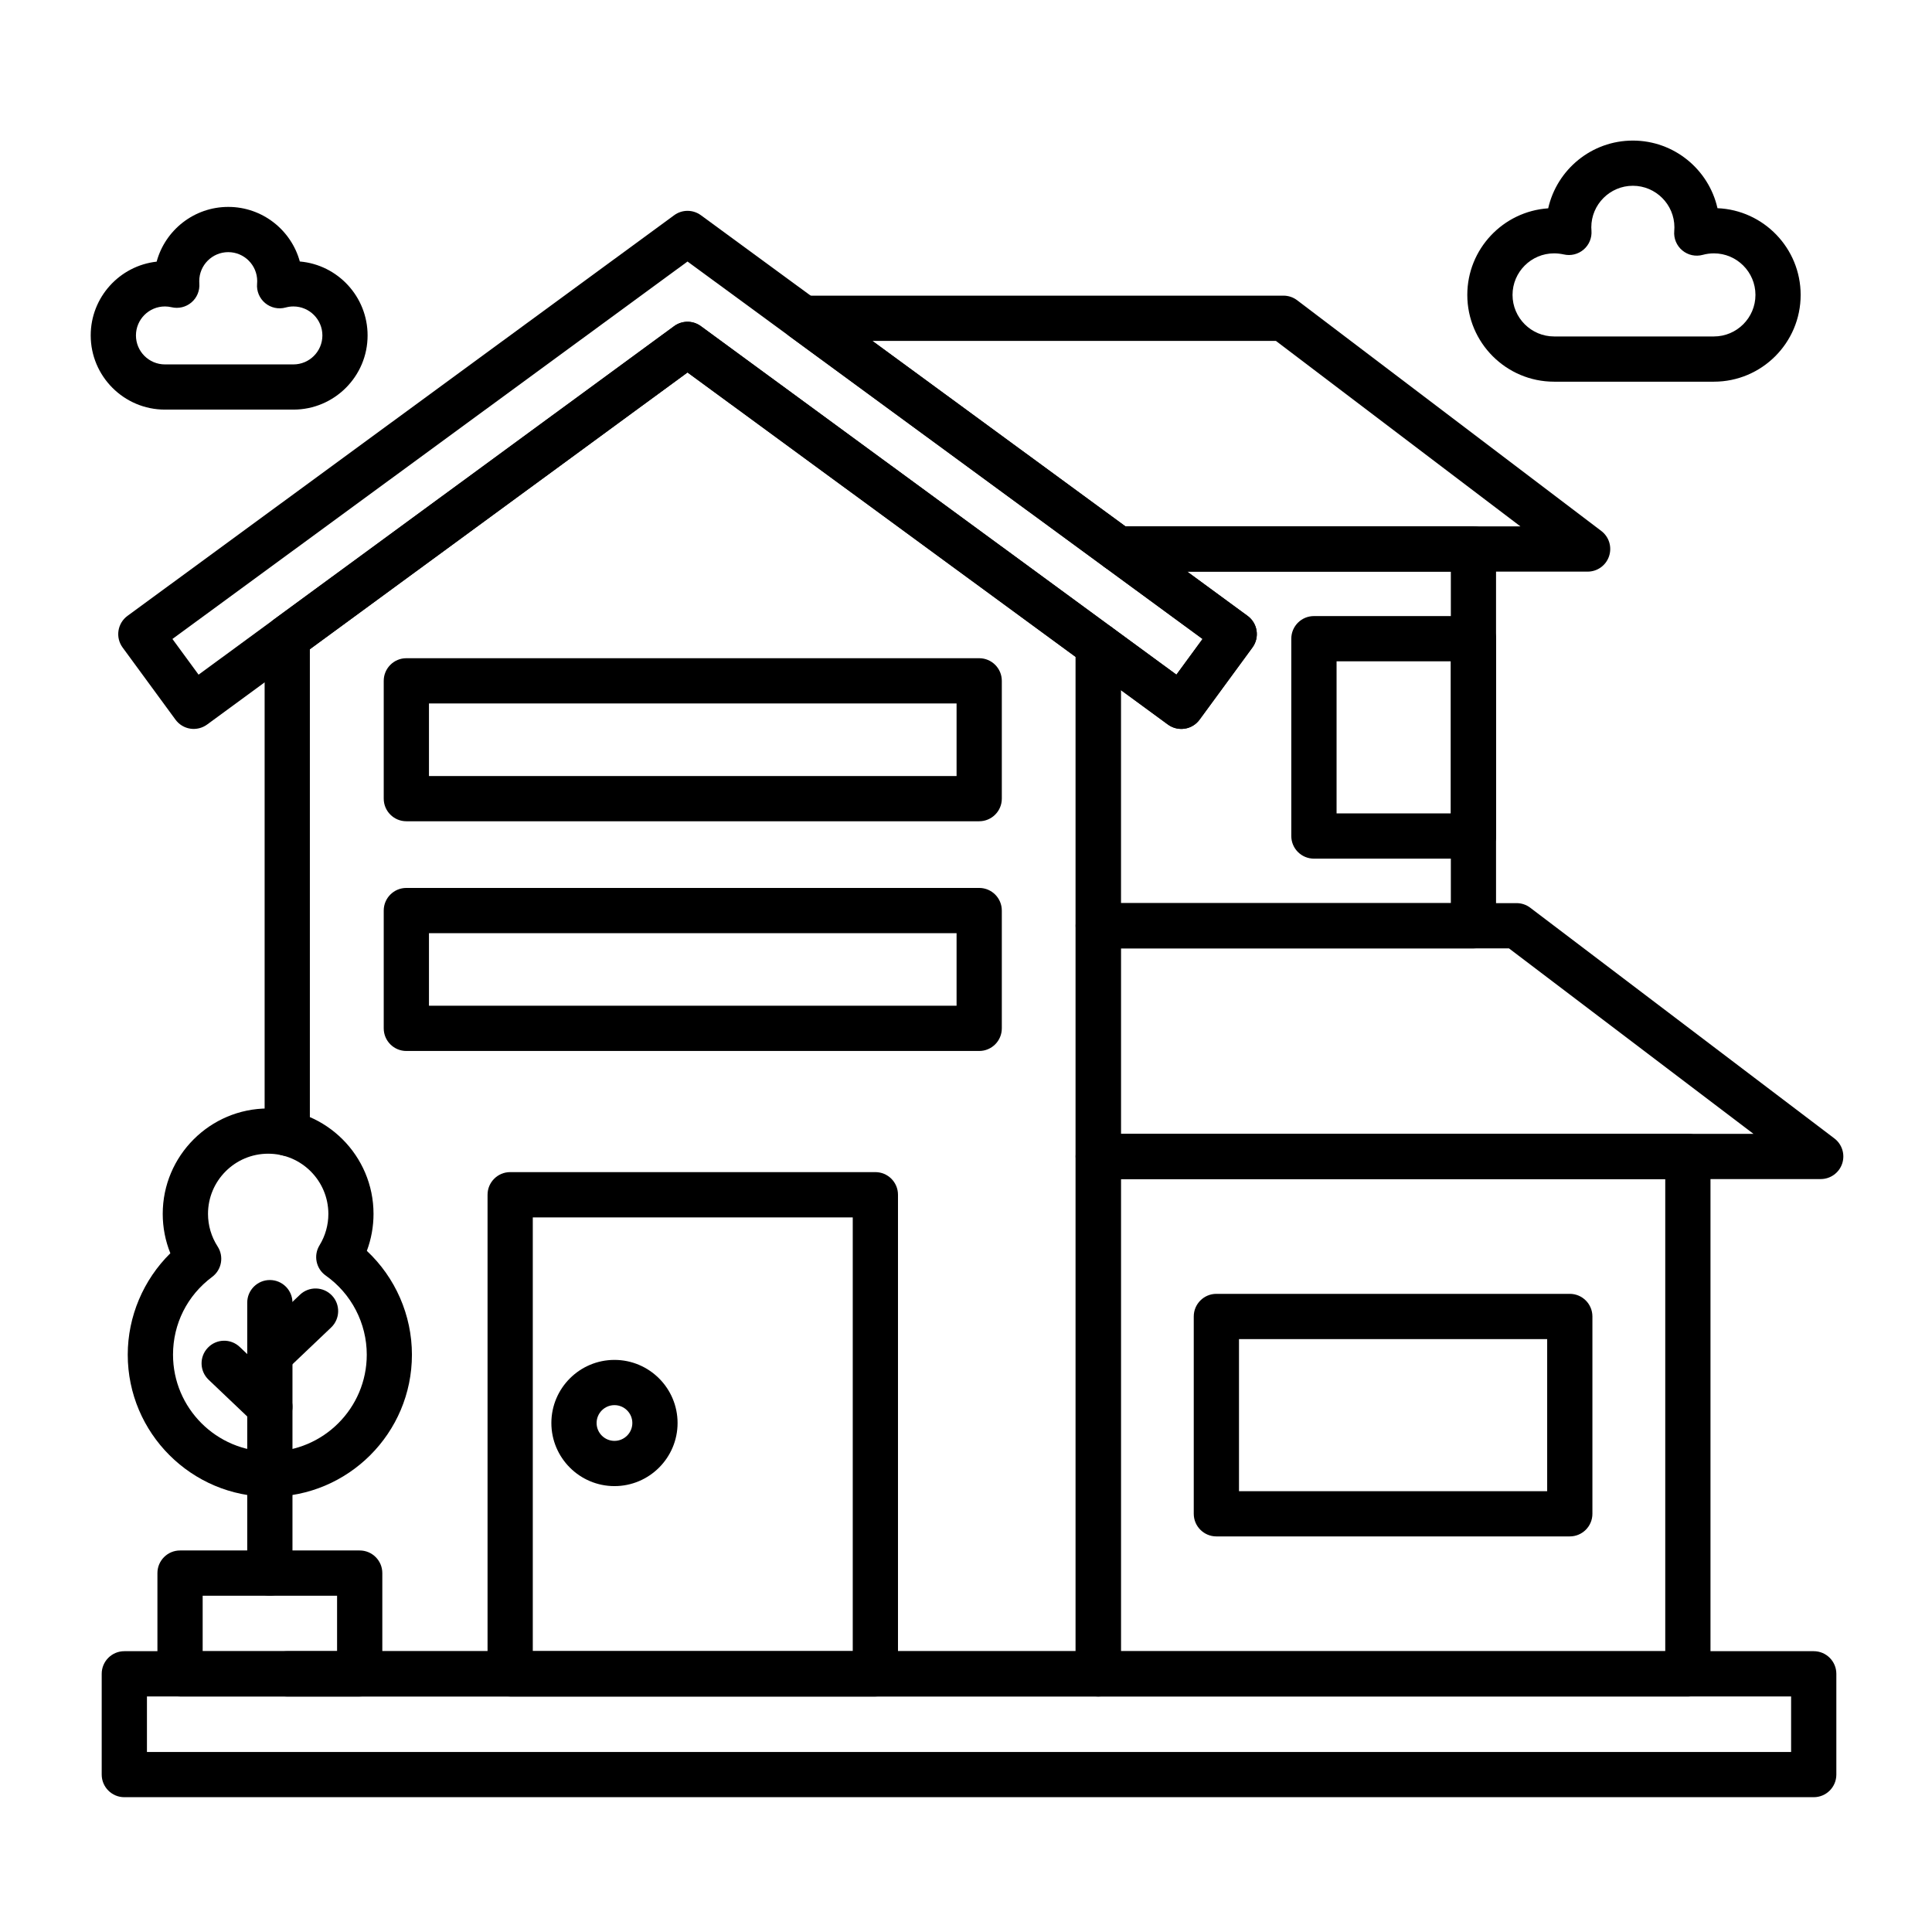 <svg id="Layer_1" enable-background="new 0 0 492 492" viewBox="0 0 492 492" xmlns="http://www.w3.org/2000/svg"><g><g><path d="m463.66 300.26h-183.98c-3.18 0-5.76-2.58-5.76-5.76v-58.75c0-3.18 2.58-5.76 5.76-5.76h106.53c1.26 0 2.48.41 3.48 1.17l77.45 58.75c1.97 1.5 2.77 4.08 1.98 6.43-.79 2.34-2.99 3.92-5.46 3.92zm-178.22-11.52h161.09l-62.26-47.23h-98.83z"/></g><g><path d="m279.68 432.02h-206.53c-3.18 0-5.76-2.58-5.76-5.76s2.58-5.76 5.76-5.76h200.77v-253.21l-98.84-72.44-96.17 70.48v123.27c0 3.18-2.58 5.76-5.76 5.76s-5.76-2.58-5.76-5.76v-126.19c0-1.84.87-3.56 2.35-4.65l101.93-74.7c2.03-1.49 4.78-1.49 6.81 0l104.6 76.66c1.48 1.08 2.35 2.81 2.35 4.65v261.89c.01 3.18-2.57 5.76-5.75 5.76z"/></g><g><path d="m300.83 185.62c-1.22 0-2.41-.39-3.41-1.11l-122.34-89.66-122.34 89.66c-1.23.9-2.77 1.28-4.28 1.05s-2.87-1.06-3.77-2.29l-13.47-18.38c-1.88-2.57-1.32-6.17 1.24-8.05l139.22-102.03c2.03-1.49 4.78-1.49 6.81 0l139.22 102.03c2.57 1.88 3.12 5.48 1.24 8.05l-13.47 18.38c-.9 1.23-2.26 2.06-3.77 2.29-.29.04-.59.06-.88.06zm-256.92-22.9 6.66 9.09 121.1-88.75c2.03-1.49 4.78-1.49 6.81 0l121.1 88.75 6.66-9.09-131.16-96.12z"/></g><g><path d="m429.83 432.02h-150.15c-3.18 0-5.76-2.58-5.76-5.76v-131.76c0-3.18 2.58-5.76 5.76-5.76h150.15c3.18 0 5.76 2.58 5.76 5.76v131.75c0 3.19-2.58 5.77-5.76 5.77zm-144.39-11.52h138.63v-120.24h-138.63z"/></g><g><path d="m375.23 241.51h-95.55c-3.18 0-5.76-2.58-5.76-5.76v-71.38c0-2.17 1.22-4.16 3.16-5.14s4.26-.79 6.01.49l16.5 12.09 6.66-9.09-24.93-18.27c-2.01-1.47-2.84-4.07-2.07-6.44s2.98-3.97 5.47-3.97h90.5c3.18 0 5.76 2.58 5.76 5.76v95.94c.01 3.19-2.57 5.77-5.75 5.77zm-89.79-11.52h84.03v-84.42h-67.14l15.37 11.27c2.57 1.88 3.12 5.48 1.24 8.05l-13.47 18.38c-.9 1.23-2.26 2.06-3.77 2.29s-3.05-.14-4.28-1.05l-11.99-8.78v54.26z"/></g><g><path d="m375.23 218.66h-40.63c-3.18 0-5.76-2.58-5.76-5.76v-50.25c0-3.18 2.58-5.76 5.76-5.76h40.63c3.18 0 5.76 2.58 5.76 5.76v50.25c0 3.19-2.58 5.76-5.76 5.76zm-34.86-11.52h29.11v-38.73h-29.11z"/></g><g><path d="m404.31 145.57h-119.58c-1.22 0-2.42-.39-3.41-1.11l-80.17-58.76c-2.01-1.47-2.84-4.07-2.07-6.44s2.98-3.97 5.47-3.97h122.3c1.26 0 2.48.41 3.48 1.17l77.45 58.75c1.97 1.49 2.77 4.08 1.98 6.43-.78 2.35-2.98 3.93-5.45 3.93zm-117.69-11.52h100.57l-62.26-47.23h-102.77z"/></g><g><path d="m461.88 457.67h-430.22c-3.18 0-5.76-2.58-5.76-5.76v-25.66c0-3.18 2.58-5.76 5.76-5.76h430.22c3.18 0 5.76 2.58 5.76 5.76v25.66c0 3.19-2.58 5.76-5.76 5.76zm-424.46-11.51h418.7v-14.14h-418.7z"/></g><g><path d="m68.72 381.17c-19.95 0-36.19-16.23-36.19-36.19 0-9.73 3.99-19.07 10.85-25.83-1.28-3.17-1.94-6.57-1.94-10.03 0-14.8 12.04-26.84 26.84-26.84s26.84 12.04 26.84 26.84c0 3.24-.58 6.42-1.7 9.42 7.26 6.8 11.48 16.37 11.48 26.44.01 19.96-16.22 36.19-36.18 36.19zm-.43-87.37c-8.45 0-15.32 6.87-15.32 15.32 0 2.96.85 5.83 2.45 8.31 1.65 2.55 1.04 5.94-1.4 7.75-6.33 4.71-9.96 11.93-9.96 19.81 0 13.6 11.07 24.67 24.67 24.67s24.67-11.07 24.67-24.67c0-8-3.9-15.53-10.45-20.16-2.48-1.75-3.17-5.13-1.58-7.71 1.47-2.4 2.25-5.16 2.25-7.99-.01-8.46-6.88-15.33-15.33-15.33z"/></g><g><path d="m91.6 432.01h-45.75c-3.18 0-5.76-2.58-5.76-5.76v-25.65c0-3.18 2.58-5.76 5.76-5.76h45.75c3.18 0 5.76 2.58 5.76 5.76v25.66c0 3.18-2.58 5.75-5.76 5.75zm-39.99-11.51h34.23v-14.14h-34.23z"/></g><g><path d="m68.72 406.36c-3.18 0-5.76-2.58-5.76-5.76v-68.87c0-3.18 2.58-5.76 5.76-5.76s5.76 2.58 5.76 5.76v68.87c0 3.18-2.57 5.76-5.76 5.76z"/></g><g><path d="m222.92 432.01h-93c-3.18 0-5.76-2.58-5.76-5.76v-122c0-3.18 2.58-5.76 5.76-5.76h93c3.18 0 5.76 2.58 5.76 5.76v122c0 3.19-2.58 5.76-5.76 5.76zm-87.24-11.51h81.48v-110.48h-81.48z"/></g><g><path d="m156.48 378.45c-8.86 0-16.07-7.21-16.07-16.07s7.21-16.07 16.07-16.07 16.07 7.21 16.07 16.07-7.21 16.07-16.07 16.07zm0-20.62c-2.51 0-4.55 2.04-4.55 4.55s2.04 4.55 4.55 4.55 4.55-2.04 4.55-4.55-2.04-4.55-4.55-4.55z"/></g><g><g><path d="m249.36 209.14h-145.88c-3.18 0-5.76-2.58-5.76-5.76v-30c0-3.18 2.58-5.76 5.76-5.76h145.88c3.18 0 5.76 2.58 5.76 5.76v30c0 3.18-2.58 5.76-5.76 5.76zm-140.12-11.52h134.36v-18.48h-134.36z"/></g><g><path d="m249.36 267.64h-145.88c-3.18 0-5.76-2.58-5.76-5.76v-30c0-3.18 2.58-5.76 5.76-5.76h145.88c3.18 0 5.76 2.58 5.76 5.76v30c0 3.18-2.58 5.76-5.76 5.76zm-140.12-11.52h134.36v-18.48h-134.36z"/></g></g><g><path d="m68.73 350.7c-1.52 0-3.04-.6-4.17-1.79-2.19-2.3-2.1-5.95.2-8.14l11.63-11.06c2.3-2.19 5.95-2.1 8.14.2s2.1 5.95-.2 8.14l-11.63 11.06c-1.12 1.06-2.55 1.59-3.97 1.59z"/></g><g><path d="m68.72 364.01c-1.43 0-2.85-.53-3.97-1.59l-11.63-11.06c-2.3-2.19-2.4-5.84-.2-8.14 2.19-2.31 5.84-2.4 8.14-.2l11.63 11.06c2.3 2.19 2.4 5.84.2 8.14-1.12 1.19-2.64 1.79-4.17 1.79z"/></g><g><path d="m399.76 391.26h-90c-3.18 0-5.76-2.58-5.76-5.76v-50.25c0-3.18 2.58-5.76 5.76-5.76h90c3.18 0 5.76 2.58 5.76 5.76v50.25c0 3.18-2.58 5.76-5.76 5.76zm-84.24-11.52h78.48v-38.73h-78.48z"/></g><g><path d="m436.46 97.2h-40.7c-12.18 0-22.1-9.91-22.1-22.1 0-11.68 9.11-21.27 20.6-22.05 2.22-9.86 11.04-17.25 21.56-17.25 10.51 0 19.33 7.37 21.55 17.22 11.76.48 21.18 10.2 21.18 22.08.01 12.19-9.91 22.1-22.09 22.1zm-40.7-32.68c-5.83 0-10.58 4.75-10.58 10.58s4.75 10.58 10.58 10.58h40.7c5.83 0 10.58-4.75 10.58-10.58s-4.75-10.58-10.58-10.58c-.96 0-1.91.13-2.83.38-1.82.5-3.77.08-5.22-1.13s-2.22-3.05-2.05-4.93c.03-.31.04-.63.04-.95 0-5.83-4.75-10.58-10.58-10.58s-10.58 4.75-10.58 10.58c0 .29.01.57.04.85.14 1.83-.6 3.63-2 4.82-1.4 1.2-3.28 1.65-5.07 1.23-.8-.17-1.62-.27-2.45-.27z"/></g><g><path d="m74.72 104.31h-32.72c-10.42 0-18.9-8.48-18.9-18.9 0-9.71 7.36-17.73 16.79-18.78 2.18-8.03 9.53-13.94 18.24-13.94 8.69 0 16.03 5.9 18.22 13.9 9.66.83 17.26 8.96 17.26 18.83.01 10.41-8.47 18.89-18.89 18.89zm-32.72-26.27c-4.07 0-7.38 3.31-7.38 7.38s3.31 7.38 7.38 7.38h32.72c4.07 0 7.38-3.31 7.38-7.38s-3.31-7.38-7.38-7.38c-.67 0-1.33.09-1.98.27-1.82.5-3.77.08-5.22-1.13s-2.22-3.05-2.05-4.93c.02-.22.03-.44.03-.66 0-4.07-3.31-7.38-7.38-7.38s-7.38 3.31-7.38 7.38c0 .2.01.4.02.6.14 1.83-.6 3.63-2 4.82-1.4 1.2-3.28 1.65-5.07 1.23-.54-.13-1.12-.2-1.69-.2z"/></g></g></svg>